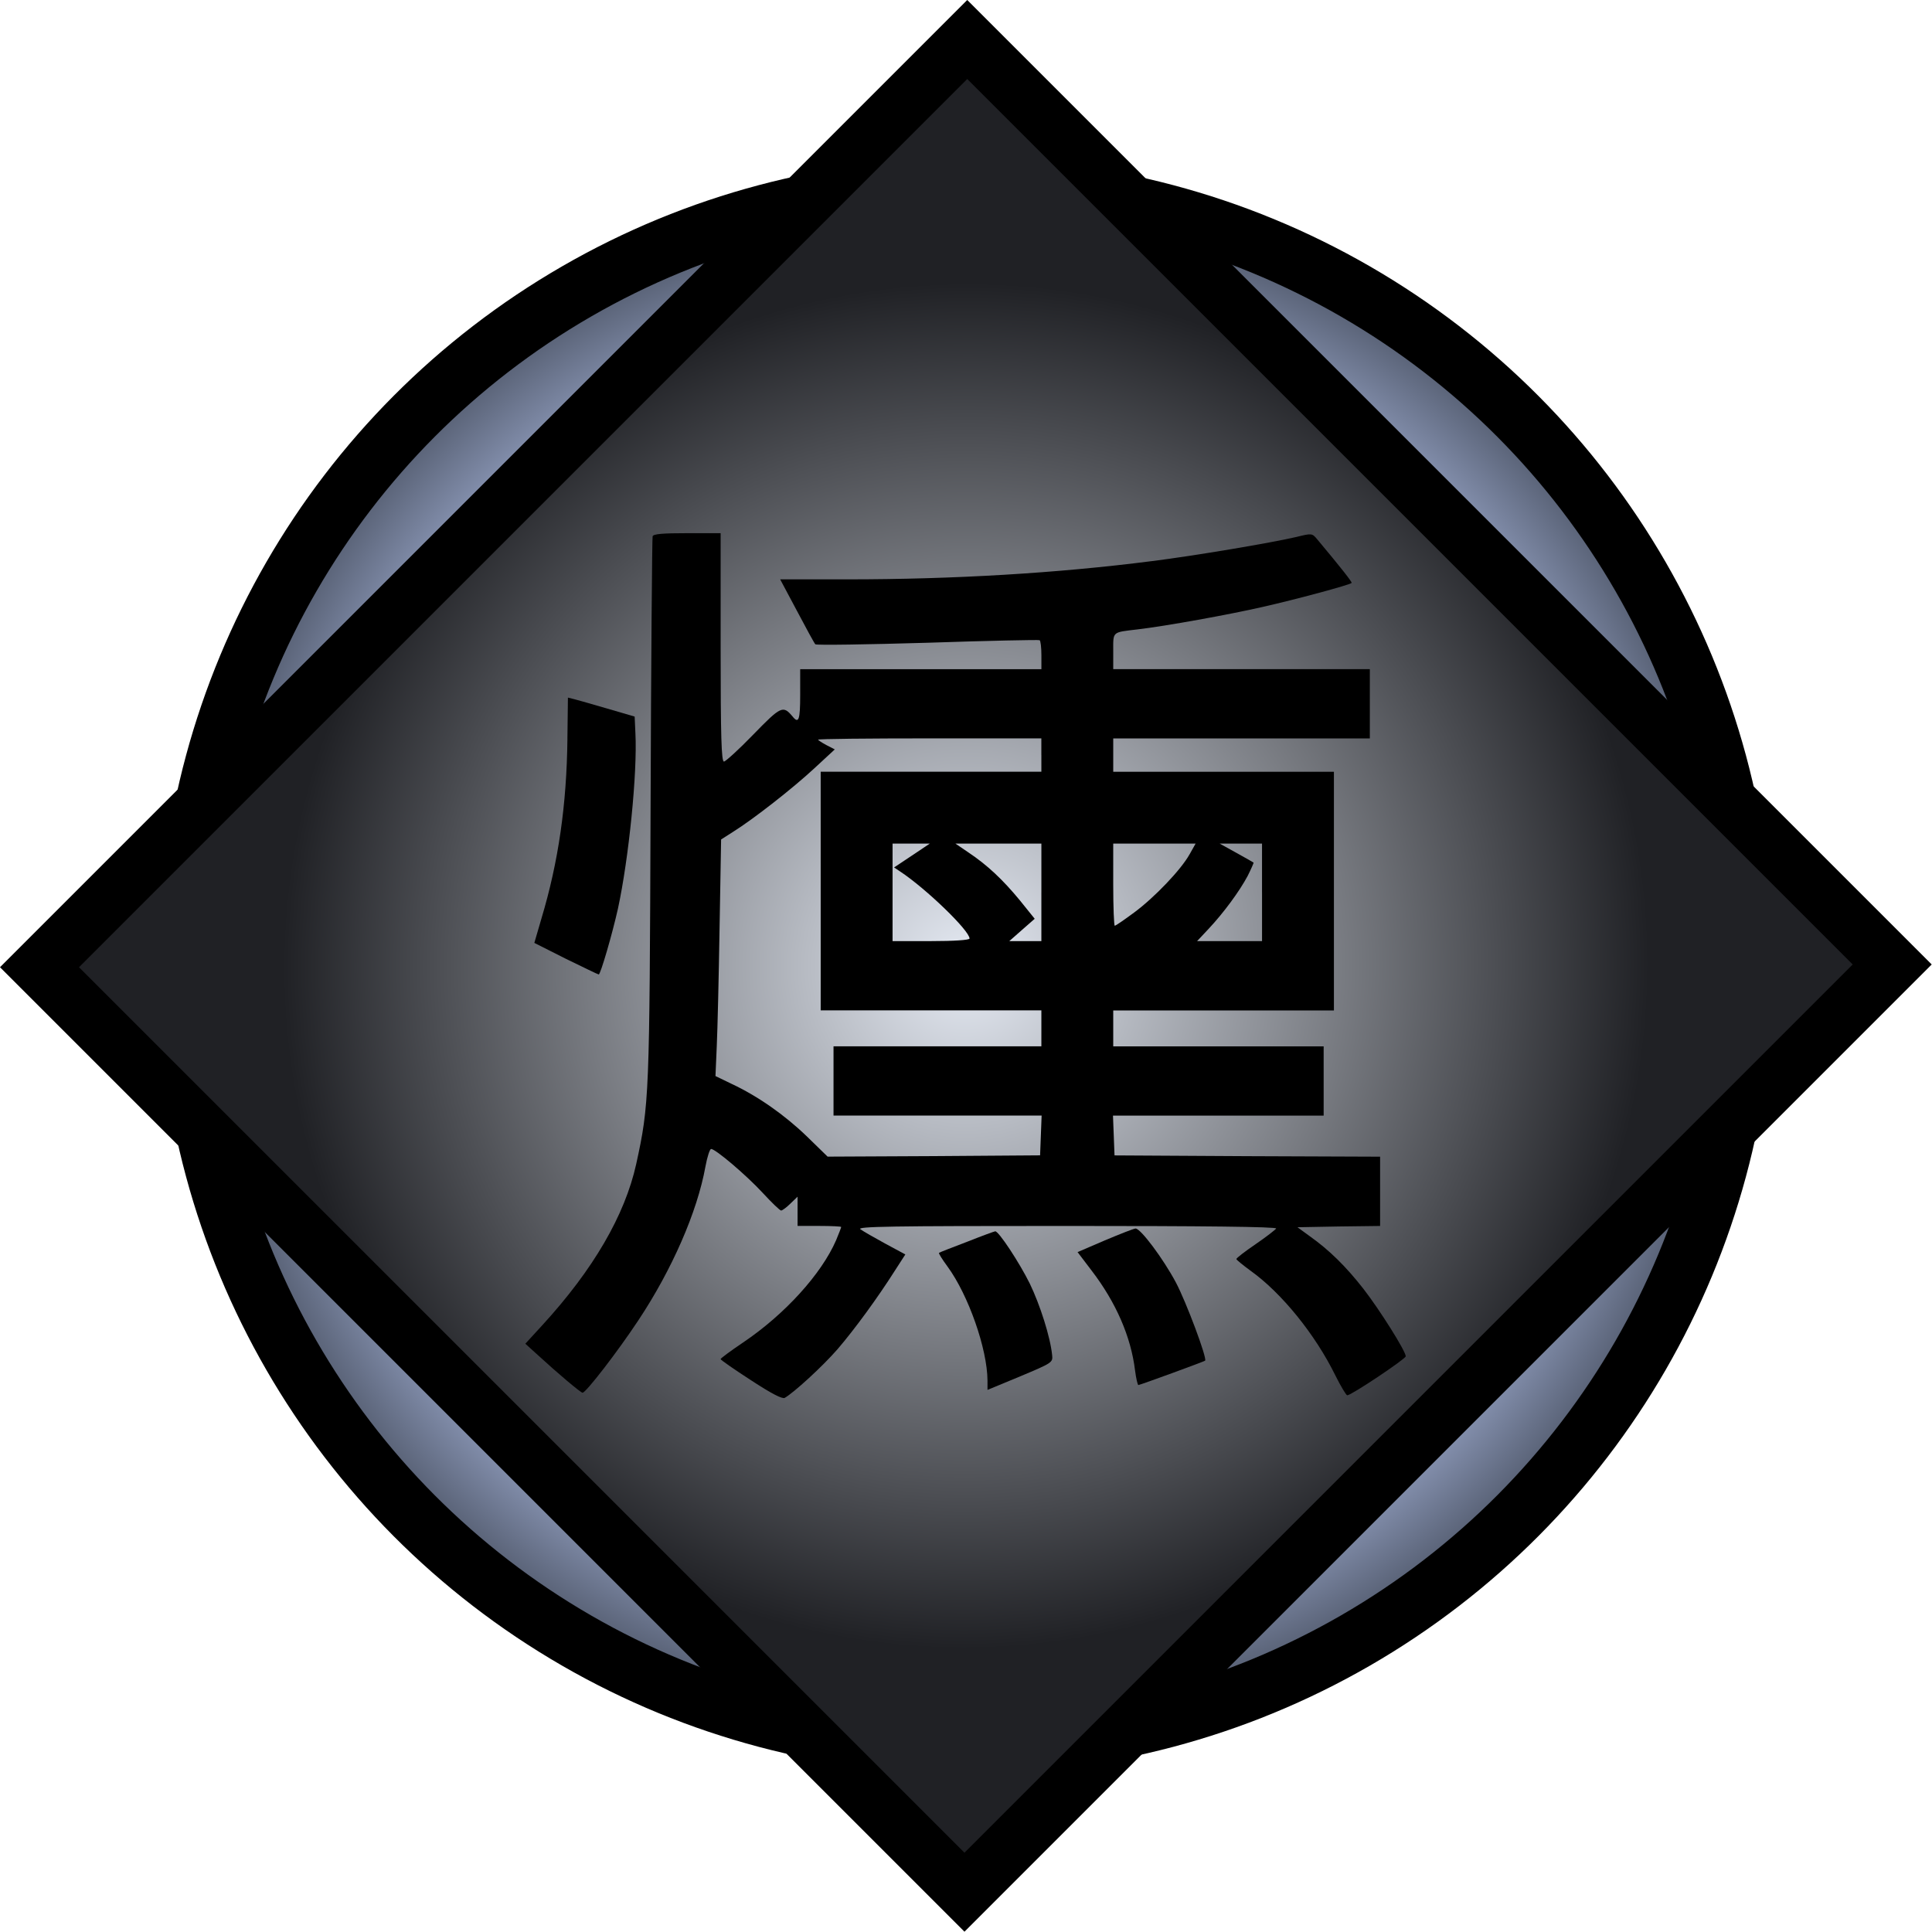 <svg width="100" height="100" xmlns="http://www.w3.org/2000/svg" xmlns:svg="http://www.w3.org/2000/svg" xmlns:xlink="http://www.w3.org/1999/xlink">
    <defs>
        <linearGradient id="linearGradient5364">
            <stop offset="0" id="stop5366" stop-color="#e5eaf3"></stop>
            <stop offset="1" id="stop5370" stop-color="#202125"></stop>
        </linearGradient>
        <linearGradient id="linearGradient4775">
            <stop offset="0" id="stop4777" stop-color="#a3977f"></stop>
            <stop stop-color="#93a0c1" id="stop4779" offset="0.803"></stop>
            <stop offset="1" id="stop4781" stop-color="#3c4351"></stop>
        </linearGradient>
        <radialGradient xlink:href="#linearGradient5364" id="radialGradient4717" cx="70.711" cy="-0" fx="70.711" fy="-0" r="35.305" gradientTransform="scale(1,1.003)" gradientUnits="userSpaceOnUse"></radialGradient>
        <radialGradient xlink:href="#linearGradient4775" id="radialGradient4773" cx="50" cy="50" fx="50" fy="50" r="41.815" gradientTransform="translate(0,1.368425e-5)" gradientUnits="userSpaceOnUse"></radialGradient>
    </defs>
    <g>
        <title>Layer 1</title>
        <ellipse fill="url(#radialGradient4773)" fill-rule="evenodd" stroke="#000000" stroke-width="3" stroke-miterlimit="4" ry="40.315" rx="40.315" cy="50" cx="50" id="path4757"></ellipse>
        <rect fill="url(#radialGradient4717)" fill-rule="evenodd" stroke="#000000" stroke-width="2.892" stroke-linecap="square" stroke-miterlimit="4" transform="matrix(0.707,0.707,-0.707,0.707,0,0) " y="-33.96" x="36.852" height="67.92" width="67.717" id="rect4709"></rect>
        <g fill="#000000" id="g4161" transform="matrix(0.651,0,0,0.651,17.427,17.456) ">
            <path fill="#000000" d="m25.119,15.816c-0.041,0.143 -0.122,9.895 -0.163,21.688c-0.082,22.85 -0.102,23.483 -1.143,28.237c-0.898,4.06 -3.407,8.385 -7.467,12.813l-1.347,1.469l0.877,0.796c1.755,1.612 3.53,3.101 3.672,3.101c0.265,0 2.775,-3.244 4.448,-5.774c2.652,-3.999 4.672,-8.589 5.325,-12.221c0.143,-0.775 0.347,-1.387 0.449,-1.387c0.347,0 2.775,2.061 4.08,3.468c0.734,0.796 1.387,1.428 1.489,1.428c0.082,0 0.428,-0.245 0.734,-0.551l0.571,-0.551l0,1.163l0,1.163l1.734,0c0.959,0 1.734,0.041 1.734,0.082c0,0.041 -0.184,0.53 -0.408,1.061c-1.163,2.673 -4.06,5.876 -7.386,8.12c-1,0.673 -1.795,1.265 -1.795,1.326c0,0.061 1.081,0.816 2.407,1.673c1.653,1.081 2.489,1.51 2.693,1.408c0.714,-0.408 2.979,-2.469 4.203,-3.876c1.367,-1.591 3.183,-4.08 4.57,-6.263l0.816,-1.265l-1.591,-0.857c-0.857,-0.469 -1.755,-0.979 -1.979,-1.143c-0.326,-0.224 2.326,-0.265 16.383,-0.265c10.752,0 16.75,0.061 16.669,0.204c-0.061,0.102 -0.796,0.673 -1.632,1.245c-0.836,0.571 -1.53,1.102 -1.53,1.183c0,0.061 0.53,0.49 1.143,0.939c2.448,1.755 5.121,5.039 6.733,8.324c0.428,0.857 0.857,1.571 0.939,1.571c0.326,0 4.652,-2.897 4.652,-3.101c0,-0.408 -2.081,-3.713 -3.366,-5.366c-1.387,-1.775 -2.713,-3.081 -4.264,-4.182l-0.979,-0.714l3.285,-0.061l3.285,-0.041l0,-2.754l0,-2.754l-10.548,-0.041l-10.568,-0.061l-0.061,-1.591l-0.061,-1.571l8.385,0l8.365,0l0,-2.754l0,-2.754l-8.365,0l-8.365,0l0,-1.428l0,-1.428l8.773,0l8.773,0l0,-9.487l0,-9.487l-8.773,0l-8.773,0l0,-1.326l0,-1.326l10.201,0l10.201,0l0,-2.754l0,-2.754l-10.201,0l-10.201,0l0,-1.428c0,-1.591 -0.122,-1.489 1.938,-1.734c2.265,-0.265 7.304,-1.183 9.895,-1.775c2.632,-0.592 6.957,-1.755 7.12,-1.918c0.061,-0.061 -0.857,-1.224 -2.734,-3.468c-0.408,-0.49 -0.428,-0.49 -1.673,-0.184c-2.02,0.469 -8.059,1.489 -11.486,1.918c-7.488,0.959 -15.73,1.449 -24.217,1.449l-5.325,0l1.326,2.489c0.734,1.387 1.387,2.591 1.469,2.673c0.082,0.082 4.101,0.02 8.916,-0.122c4.815,-0.163 8.814,-0.245 8.916,-0.204c0.082,0.041 0.143,0.592 0.143,1.204l0,1.102l-9.589,0l-9.589,0l0,2.04c0,2.02 -0.122,2.326 -0.612,1.714c-0.755,-0.898 -0.918,-0.816 -3.122,1.449c-1.143,1.183 -2.203,2.142 -2.326,2.142c-0.204,0 -0.265,-1.959 -0.265,-9.079l0,-9.079l-2.652,0c-1.959,0 -2.693,0.061 -2.754,0.245l0,0zm30.909,17.403l0,1.326l-8.773,0l-8.773,0l0,9.487l0,9.487l8.773,0l8.773,0l0,1.428l0,1.428l-8.263,0l-8.263,0l0,2.754l0,2.754l8.263,0l8.283,0l-0.061,1.571l-0.061,1.591l-8.447,0.061l-8.447,0.041l-1.653,-1.612c-1.755,-1.693 -3.897,-3.203 -5.998,-4.182l-1.265,-0.612l0.102,-2.346c0.061,-1.306 0.163,-5.549 0.224,-9.426l0.122,-7.039l0.959,-0.612c1.632,-1.02 4.754,-3.468 6.447,-5.039l1.632,-1.51l-0.673,-0.347c-0.347,-0.184 -0.653,-0.388 -0.653,-0.428c0,-0.061 3.999,-0.102 8.875,-0.102l8.875,0l0,1.326l0,0zm-10.303,7.998l-1.408,0.939l0.49,0.326c2.04,1.347 5.509,4.693 5.509,5.325c0,0.122 -1.245,0.204 -3.06,0.204l-3.06,0l0,-3.876l0,-3.876l1.469,0l1.489,0l-1.428,0.959zm10.303,2.918l0,3.876l-1.265,0l-1.285,0l1.02,-0.898l1,-0.877l-1.183,-1.469c-1.347,-1.632 -2.571,-2.795 -4.101,-3.815l-1.02,-0.694l3.428,0l3.407,0l0,3.876l0,0zm11.792,-3.04c-0.673,1.224 -2.795,3.448 -4.427,4.652c-0.775,0.571 -1.449,1.041 -1.53,1.041c-0.061,0 -0.122,-1.469 -0.122,-3.264l0,-3.264l3.285,0l3.264,0l-0.469,0.836l-0,-0zm5.753,3.04l0,3.876l-2.571,0l-2.591,0l0.918,-0.979c1.204,-1.285 2.448,-2.979 3.101,-4.203c0.286,-0.571 0.49,-1.041 0.469,-1.061c-0.02,-0.02 -0.632,-0.367 -1.367,-0.775l-1.326,-0.734l1.693,0l1.673,0l0,3.876l0,0z" id="path4163"></path>
            <path fill="#000000" d="m18.346,31.913c-0.061,5.264 -0.714,9.793 -2.061,14.282l-0.571,1.959l2.509,1.265c1.387,0.673 2.55,1.245 2.611,1.245c0.143,0 1.081,-3.224 1.53,-5.243c0.857,-3.958 1.551,-10.793 1.387,-13.935l-0.061,-1.326l-2.163,-0.632c-1.204,-0.347 -2.387,-0.694 -2.652,-0.755l-0.49,-0.122l-0.041,3.264z" id="path4165"></path>
            <path fill="#000000" d="m61.089,71.8l-2.183,0.939l1.102,1.449c1.959,2.55 3.142,5.284 3.468,7.957c0.082,0.632 0.204,1.163 0.265,1.163c0.122,0 5.203,-1.857 5.305,-1.938c0.184,-0.163 -1.51,-4.692 -2.326,-6.223c-1,-1.877 -2.795,-4.284 -3.203,-4.284c-0.122,0 -1.224,0.428 -2.428,0.939l-0,0z" id="path4167"></path>
            <path fill="#000000" d="m50.112,71.922c-1.183,0.449 -2.183,0.837 -2.224,0.877c-0.041,0.041 0.265,0.53 0.673,1.081c1.673,2.285 3.162,6.549 3.183,9.059l0,0.755l2.611,-1.081c2.53,-1.061 2.591,-1.102 2.53,-1.673c-0.143,-1.449 -0.959,-3.999 -1.775,-5.692c-0.816,-1.653 -2.489,-4.203 -2.754,-4.162c-0.061,0 -1.061,0.367 -2.244,0.836z" id="path4169"></path>
        </g>
    </g>
</svg>